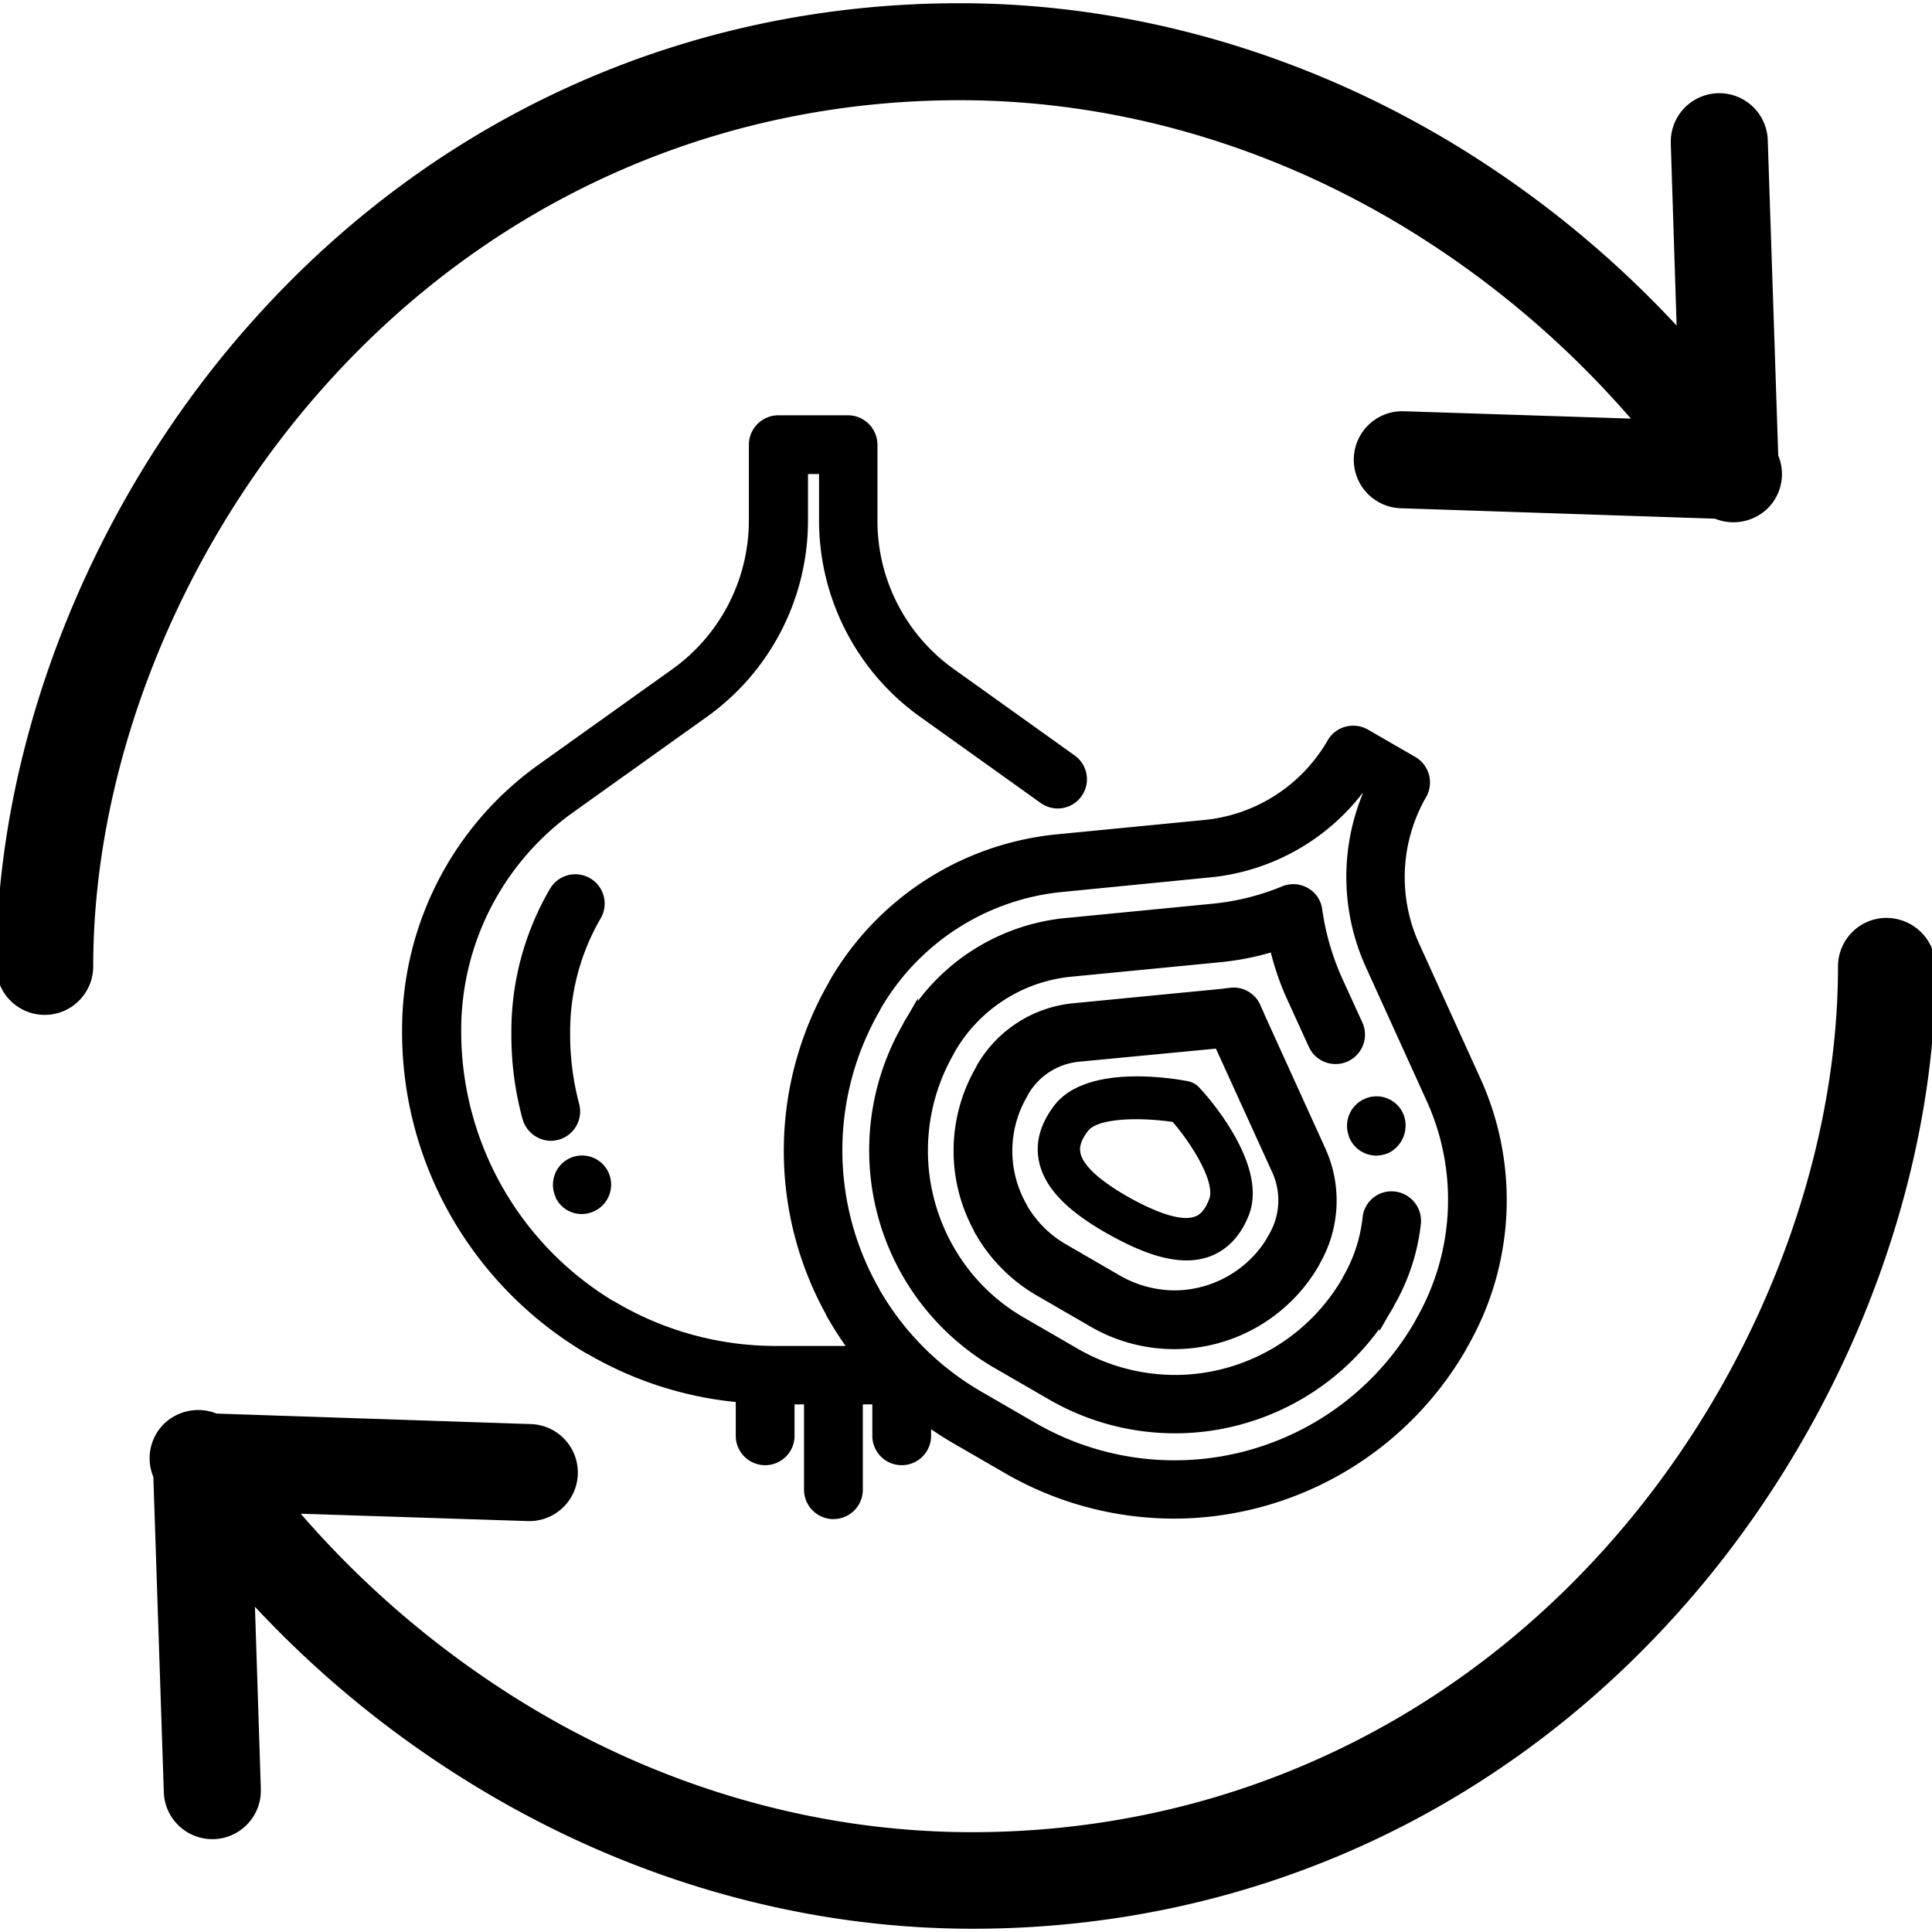 <svg id="Capa_1" data-name="Capa 1" xmlns="http://www.w3.org/2000/svg" viewBox="0 0 600 600"><defs><style>.cls-1{stroke:#000;stroke-miterlimit:10;stroke-width:5px;}</style></defs><path class="cls-1" d="M184.35,284A6.59,6.59,0,1,0,173,277.23a85.26,85.26,0,0,0-11.69,43.25v.72a96.73,96.73,0,0,0,3.38,25.66,6.79,6.79,0,0,0,6.38,4.94,8.29,8.29,0,0,0,1.69-.24,6.63,6.63,0,0,0,4.69-8.07,86.71,86.71,0,0,1-2.89-22.29v-.72A72.67,72.67,0,0,1,184.35,284Z"/><path class="cls-1" d="M186.4,364.57h0a6.55,6.55,0,0,0-9-2.29,6.65,6.65,0,0,0-2.28,9v.12a6.44,6.44,0,0,0,5.66,3.13,6.82,6.82,0,0,0,3.37-1A6.63,6.63,0,0,0,186.4,364.57Z"/><path class="cls-1" d="M457.45,335.9l-19-41.8a52.38,52.38,0,0,1,2.29-47.83,6.66,6.66,0,0,0-2.41-9l-14.82-8.56a6.78,6.78,0,0,0-5.06-.6,6.5,6.5,0,0,0-4,3.13,52.3,52.3,0,0,1-40.23,25.9l-45.78,4.46a89.36,89.36,0,0,0-68.55,44.09l-.36.72a102.42,102.42,0,0,0-.48,101.2v.12a103,103,0,0,0,8.55,12.77H240.73A100.26,100.26,0,0,1,190,406.61h-.12a100.39,100.39,0,0,1-49.15-86v-.84a85.67,85.67,0,0,1,35.78-69.51l41.68-29.76a72.43,72.43,0,0,0,30.24-58.79v-17h8.43v17a72.45,72.45,0,0,0,30.24,58.79l37.59,26.87a6.57,6.57,0,0,0,7.59-10.73L294.7,209.77A59,59,0,0,1,270,161.7V138.09a6.68,6.68,0,0,0-6.62-6.62H241.69a6.68,6.68,0,0,0-6.62,6.62V161.7a59.36,59.36,0,0,1-24.7,48.07l-41.68,29.76a98.59,98.59,0,0,0-41.32,80.23v.84a112.69,112.69,0,0,0,14.94,56A114.46,114.46,0,0,0,183,417.94h.12A111.08,111.08,0,0,0,231,433.12v12.52a6.63,6.63,0,1,0,13.25,0v-12h7.95v29a6.63,6.63,0,1,0,13.26,0v-29h7.95v12a6.63,6.63,0,1,0,13.25,0V439a112.64,112.64,0,0,0,10.12,6.75l16.86,9.75a102.44,102.44,0,0,0,51,13.62h1a102.49,102.49,0,0,0,87.34-51l.36-.72A88.76,88.76,0,0,0,457.45,335.9ZM442,410.83l-.36.72a88.69,88.69,0,0,1-121.31,32.53l-16.87-9.76a88.85,88.85,0,0,1-32.88-33.25V401a89.22,89.22,0,0,1,.36-88.18l.36-.72a75.94,75.94,0,0,1,58.43-37.59L375.53,270a65.62,65.62,0,0,0,46.86-26.86l4,2.29a65.39,65.39,0,0,0,.12,54l19,41.8A76.77,76.77,0,0,1,442,410.83Z"/><path class="cls-1" d="M433.48,346.86h0a6.56,6.56,0,0,0-8.8-3.25,6.65,6.65,0,0,0-3.25,8.79v.12a6.6,6.6,0,0,0,6,3.86,7.72,7.72,0,0,0,2.78-.6A7,7,0,0,0,433.48,346.86Z"/><path class="cls-1" d="M432.88,372.52a6.52,6.52,0,0,0-7.23,5.78,49.11,49.11,0,0,1-6.27,19.28l-.36.72a62.65,62.65,0,0,1-53.49,31.2h-.6a63,63,0,0,1-31.2-8.31l-16.86-9.76a61.51,61.51,0,0,1-23.13-23.37h0a62.66,62.66,0,0,1,.24-61.92l.36-.72a49.49,49.49,0,0,1,38.07-24.58l45.77-4.45a85.39,85.39,0,0,0,18.31-3.74,83.15,83.15,0,0,0,6,17.71l6.26,13.73a6.63,6.63,0,1,0,12.05-5.54l-6.27-13.73a81.37,81.37,0,0,1-6.38-22.05,6.31,6.31,0,0,0-3.25-4.82,6.56,6.56,0,0,0-5.79-.36A78.62,78.62,0,0,1,377,283.13l-45.78,4.46a62.68,62.68,0,0,0-48.31,31.08l-.36.73a75.82,75.82,0,0,0-.36,75.05h0a75.45,75.45,0,0,0,28.07,28.31l16.87,9.75a75.63,75.63,0,0,0,37.82,10.12h.72a75.94,75.94,0,0,0,64.82-37.82l.36-.73a62.45,62.45,0,0,0,7.95-24.45A6.67,6.67,0,0,0,432.88,372.52Z"/><path class="cls-1" d="M409.38,357.82l-19-41.8c-.36-1-.84-1.8-1.2-2.77a6.56,6.56,0,0,0-6.87-4l-3,.36-45.78,4.45a36.32,36.32,0,0,0-27.95,18l-.36.73a49.31,49.31,0,0,0-.24,48.79h0v.12a49.49,49.49,0,0,0,18.19,18.43L340,409.87a49.29,49.29,0,0,0,24.69,6.62h.48a49.48,49.48,0,0,0,42.17-24.57l.36-.73A36.73,36.73,0,0,0,409.38,357.82Zm-13,26.63-.36.72a36.36,36.36,0,0,1-30.84,18.07h-.36a36.92,36.92,0,0,1-18.07-4.82l-16.86-9.76a36,36,0,0,1-13.38-13.49v-.12h0a35.91,35.91,0,0,1,.24-35.66l.37-.72a23,23,0,0,1,17.83-11.44L379.15,323l18.43,40.48A23.44,23.44,0,0,1,396.37,384.45Z"/><path d="M298.07,31.12c47.35,0,94.69,13.37,137,38.79A297.43,297.43,0,0,1,506.48,130l-70.71-2.29a15.07,15.07,0,0,0-1,30.12l97.82,3.25A15.28,15.28,0,0,0,549,157.85a15,15,0,0,0,3.25-16.39L549,43.65a15.06,15.06,0,1,0-30.12.72v.36l1.81,56.38a323.51,323.51,0,0,0-70.24-57C403.48,15.94,350.72,1,298,1c-84.33,0-162,34.69-218.77,97.82C28.83,154.72-1.17,229.89-1.17,300.12a15.06,15.06,0,0,0,30.12,0c0-62.88,27.1-130.59,72.64-181.06C152.67,62.32,222.42,31.12,298.07,31.12Z"/><path d="M585.87,285.06a15.07,15.07,0,0,0-15.06,15.06c0,62.88-27.1,130.59-72.64,181.06C447.21,537.8,377.46,569,301.81,569c-47.35,0-94.69-13.37-137-38.79A297.43,297.43,0,0,1,93.4,470.1l70.71,2.29a15.07,15.07,0,0,0,1-30.12L67.26,439a15.28,15.28,0,0,0-16.39,3.25,15,15,0,0,0-3.25,16.39l3.25,97.81A15.06,15.06,0,0,0,81,555.75v-.36L79.18,499a323,323,0,0,0,70.36,56.86c47,28.19,99.74,43.13,152.51,43.13,84.33,0,162-34.69,218.77-97.82,50.35-55.9,80.35-131.07,80.35-201.3A15.39,15.39,0,0,0,585.87,285.06Z"/><path d="M372.52,337.83a6.44,6.44,0,0,0-3.61-2.05c-5.18-1-31.57-5.3-41.44,7.47-4.34,5.66-6,11.44-4.82,17.35,1.68,8.19,8.67,15.54,21.92,22.88,9.52,5.3,17.23,7.95,23.86,7.95a20.73,20.73,0,0,0,7.22-1.2c5.55-2.05,9.76-6.51,12.29-13.13C393.6,362,376.14,341.68,372.52,337.83Zm3,34.57c-1.68,4.46-3.73,5.18-4.45,5.42-2.65,1-8.32.72-20.12-5.78h0c-11.81-6.63-14.94-11.32-15.42-14.1-.12-.72-.6-2.89,2.29-6.62,2-2.77,8.43-3.74,15.3-3.74a82.91,82.91,0,0,1,11.08.85C370.59,355.9,377.46,367.34,375.53,372.4Z"/></svg>